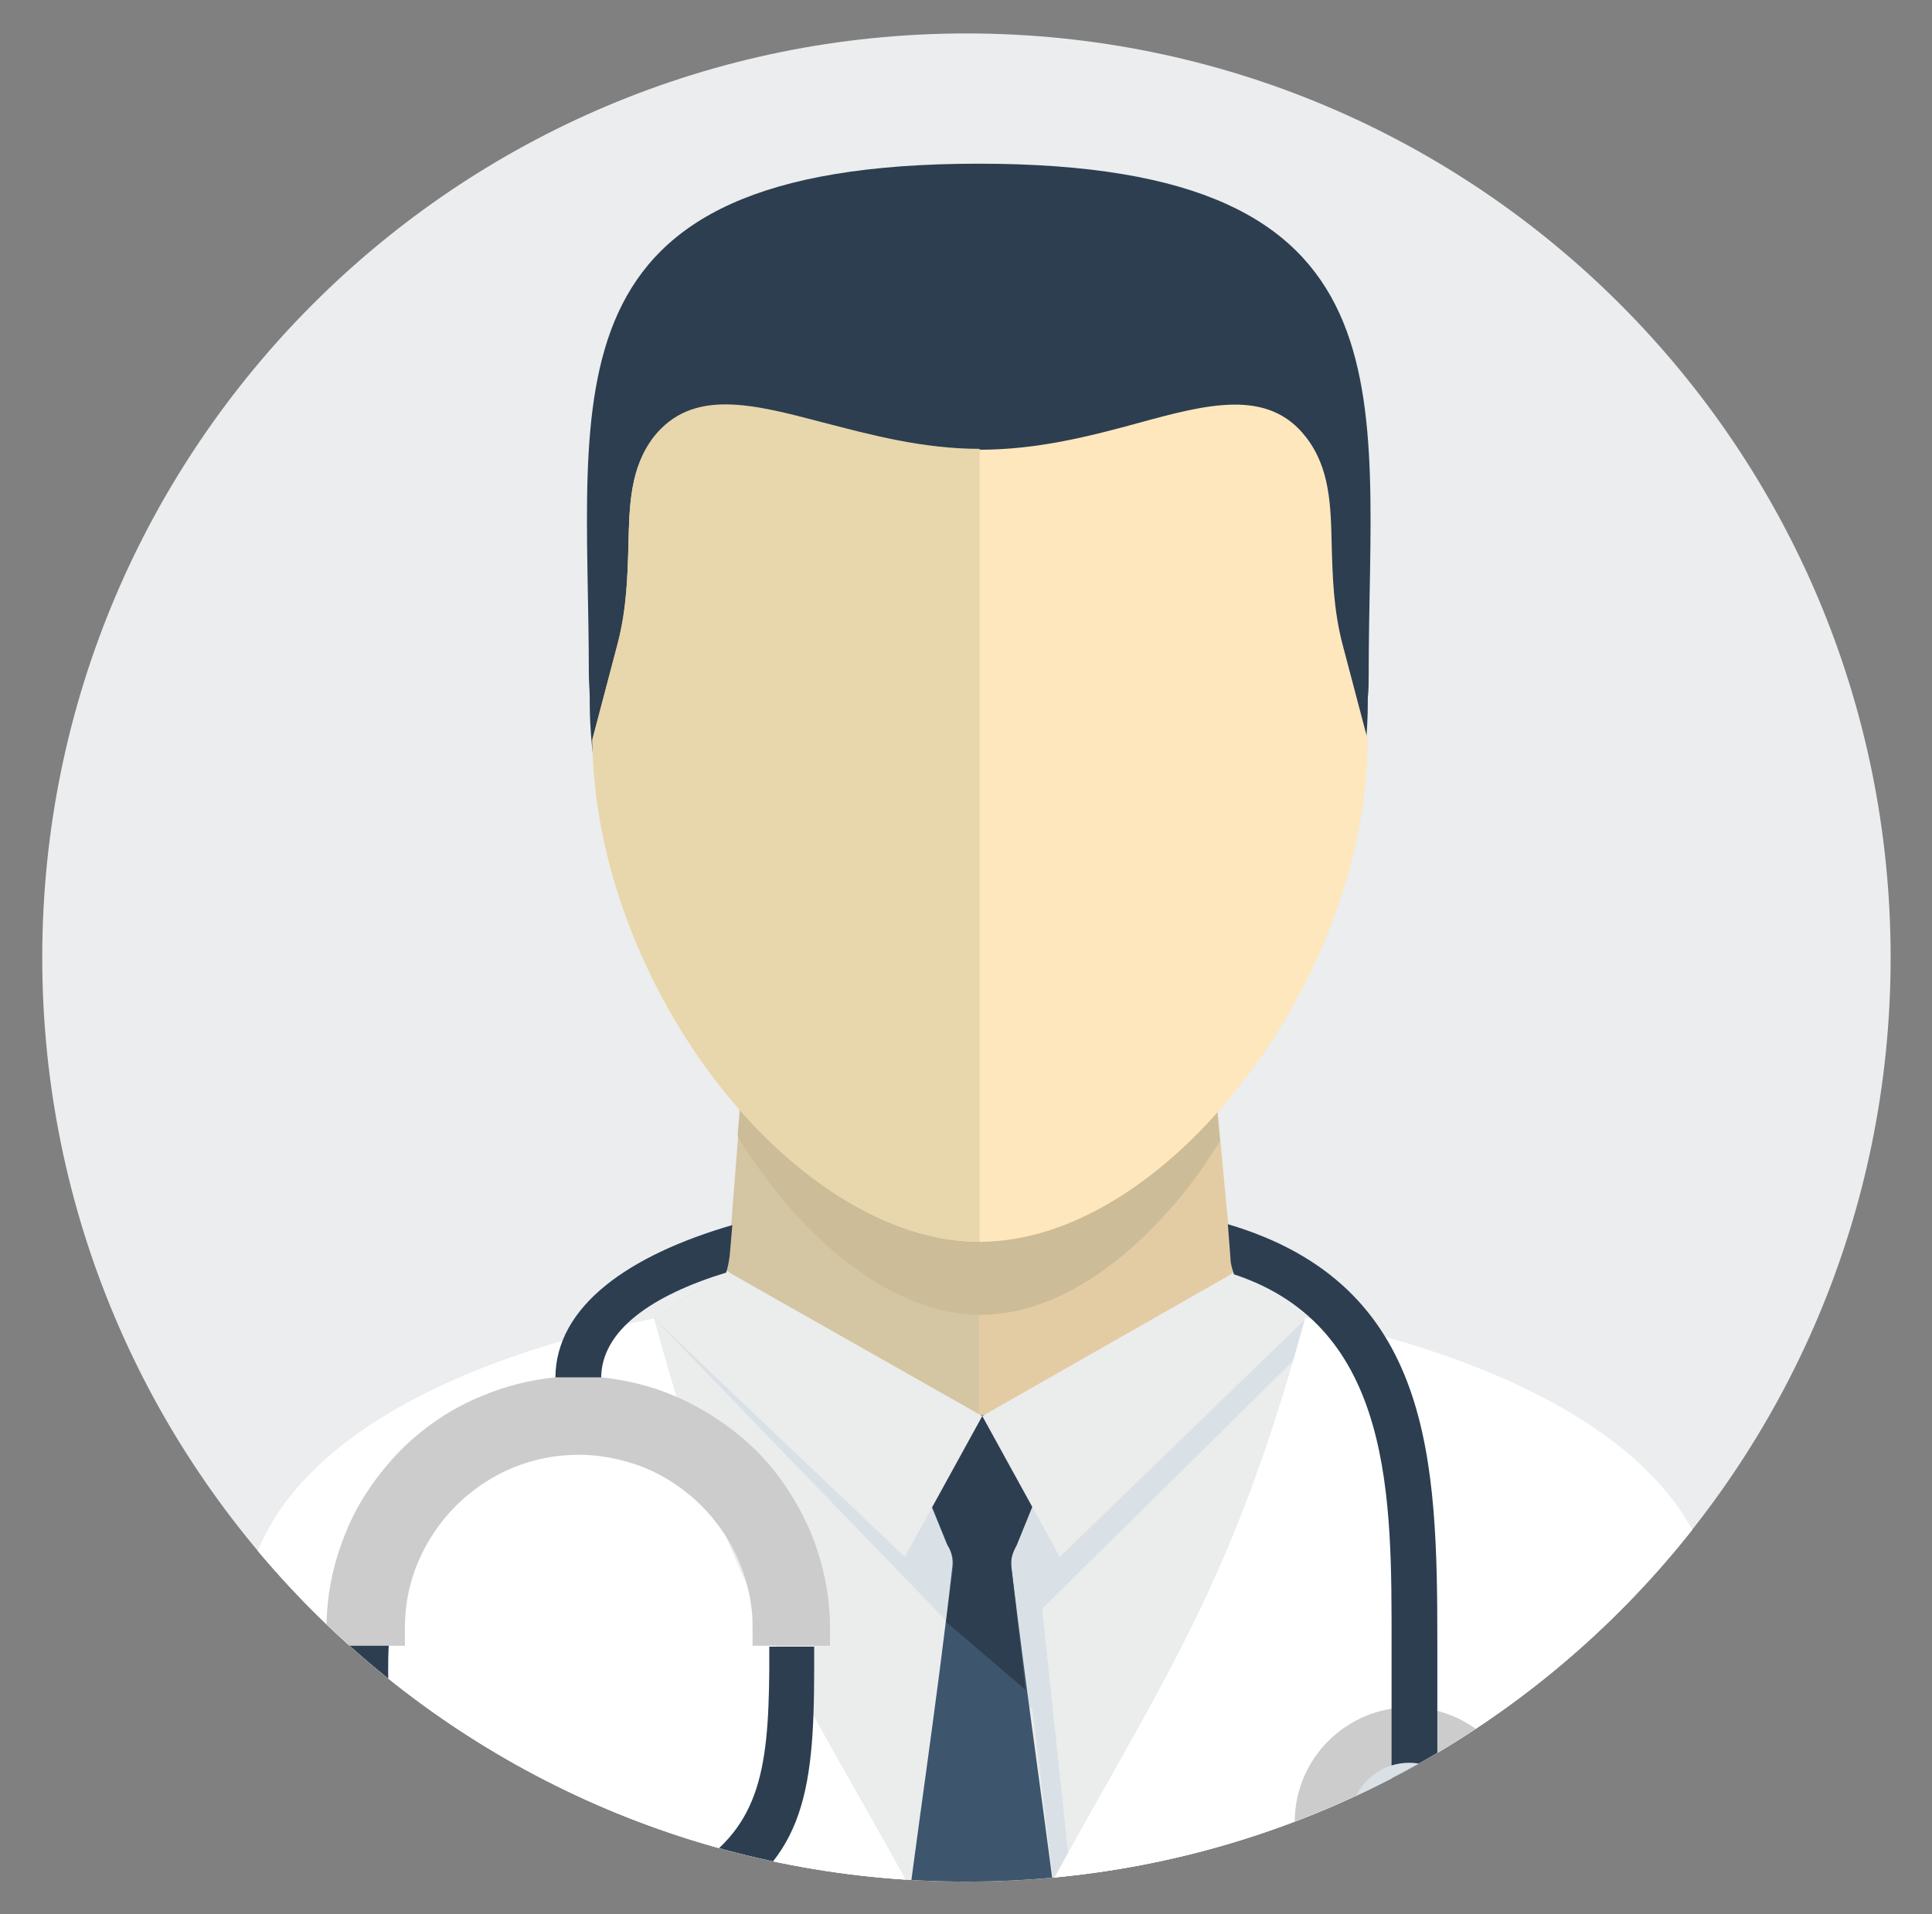 <?xml version="1.0" encoding="utf-8"?>
<!-- Generator: Adobe Illustrator 18.1.0, SVG Export Plug-In . SVG Version: 6.00 Build 0)  -->
<!DOCTYPE svg PUBLIC "-//W3C//DTD SVG 1.1//EN" "http://www.w3.org/Graphics/SVG/1.1/DTD/svg11.dtd">
<svg version="1.1" id="Layer_1" xmlns="http://www.w3.org/2000/svg" xmlns:xlink="http://www.w3.org/1999/xlink" x="0px" y="0px"
	 viewBox="0 0 219.5 217.5" enable-background="new 0 0 219.5 217.5" xml:space="preserve">
<rect x="0" y="0" width="219.5" height="217.5" fill="#808080" stroke="none"/>
<g>
	<path fill="#EBEDEE" d="M-147.3,225.1c0,58-47,105-105,105c-58,0-105-47-105-105c0-58,47-105,105-105
		C-194.3,120.1-147.3,167.1-147.3,225.1"/>
	<g>
		<defs>
			<path id="SVGID_1_" d="M-357.3,225.1c0,58,47,105,105,105s105-47,105-105c0-58-47-105-105-105S-357.3,167.1-357.3,225.1"/>
		</defs>
		<clipPath id="SVGID_2_">
			<use xlink:href="#SVGID_1_"  overflow="visible"/>
		</clipPath>
		<rect x="-183.5" y="224.2" clip-path="url(#SVGID_2_)" fill="#ECF0F1" width="89.9" height="132.6"/>
		<rect x="-138.5" y="224.2" clip-path="url(#SVGID_2_)" fill="#BDC3C7" width="45" height="132.6"/>
		<rect x="-199.1" y="224.2" clip-path="url(#SVGID_2_)" fill="#34495E" width="121.2" height="15.2"/>
		<rect x="-138.5" y="224.2" clip-path="url(#SVGID_2_)" fill="#2C3E50" width="60.6" height="15.2"/>
		<rect x="-176.4" y="293.9" clip-path="url(#SVGID_2_)" fill="#ECF0F1" width="75.8" height="10.7"/>
		<rect x="-138.5" y="293.9" clip-path="url(#SVGID_2_)" fill="#D0D2D3" width="37.9" height="10.7"/>
		<rect x="-175.5" y="256.5" clip-path="url(#SVGID_2_)" fill="#34495E" width="19.8" height="26.4"/>
		<rect x="-168.6" y="304.5" clip-path="url(#SVGID_2_)" fill="#56BFE3" width="60.1" height="52.3"/>
		<rect x="-138.5" y="304.5" clip-path="url(#SVGID_2_)" fill="#0B76A0" width="30" height="52.3"/>
		<rect x="-148.4" y="256.5" clip-path="url(#SVGID_2_)" fill="#34495E" width="19.8" height="26.4"/>
		<rect x="-138.5" y="256.5" clip-path="url(#SVGID_2_)" fill="#2C3E50" width="9.9" height="26.4"/>
		<rect x="-121.4" y="256.5" clip-path="url(#SVGID_2_)" fill="#2C3E50" width="19.8" height="26.4"/>
		<rect x="-318.6" y="179.3" clip-path="url(#SVGID_2_)" fill="#FFFFFF" width="134.9" height="177.6"/>
		<rect x="-251.1" y="179.3" clip-path="url(#SVGID_2_)" fill="#ECF0F1" width="67.4" height="177.6"/>
		<rect x="-328.8" y="164" clip-path="url(#SVGID_2_)" fill="#34495E" width="155.5" height="15.2"/>
		<rect x="-251.1" y="164" clip-path="url(#SVGID_2_)" fill="#2C3E50" width="77.7" height="15.2"/>
		<rect x="-303.7" y="199.6" clip-path="url(#SVGID_2_)" fill="#34495E" width="19.8" height="26.4"/>
		<rect x="-275.8" y="199.6" clip-path="url(#SVGID_2_)" fill="#34495E" width="19.8" height="26.4"/>
		<rect x="-247.9" y="199.6" clip-path="url(#SVGID_2_)" fill="#2C3E50" width="19.8" height="26.4"/>
		<rect x="-220.1" y="199.6" clip-path="url(#SVGID_2_)" fill="#2C3E50" width="19.8" height="26.4"/>
		<rect x="-303.7" y="231.9" clip-path="url(#SVGID_2_)" fill="#34495E" width="19.8" height="26.4"/>
		<rect x="-275.8" y="231.9" clip-path="url(#SVGID_2_)" fill="#34495E" width="19.8" height="26.4"/>
		<rect x="-247.9" y="231.9" clip-path="url(#SVGID_2_)" fill="#2C3E50" width="19.8" height="26.4"/>
		<rect x="-220.1" y="231.9" clip-path="url(#SVGID_2_)" fill="#2C3E50" width="19.8" height="26.4"/>
		<rect x="-303.7" y="264.1" clip-path="url(#SVGID_2_)" fill="#34495E" width="19.8" height="26.4"/>
		<rect x="-275.8" y="264.1" clip-path="url(#SVGID_2_)" fill="#34495E" width="19.8" height="26.4"/>
		<rect x="-247.9" y="264.1" clip-path="url(#SVGID_2_)" fill="#2C3E50" width="19.8" height="26.4"/>
		<rect x="-220.1" y="264.1" clip-path="url(#SVGID_2_)" fill="#2C3E50" width="19.8" height="26.4"/>
		<path clip-path="url(#SVGID_2_)" fill="#56BFE3" d="M-225.5,171.7c0,14.2-11.5,25.7-25.7,25.7c-14.2,0-25.7-11.5-25.7-25.7
			c0-14.2,11.5-25.7,25.7-25.7C-237,146-225.5,157.5-225.5,171.7"/>
		<path clip-path="url(#SVGID_2_)" fill="#0B76A0" d="M-251.1,146v51.3c14.2,0,25.7-11.5,25.7-25.7C-225.5,157.5-237,146-251.1,146"
			/>
		<path clip-path="url(#SVGID_2_)" fill="#FFFFFF" d="M-253.7,190.5c-1.9,0-3.4-1.5-3.4-3.4v-30.8c0-1.9,1.5-3.4,3.4-3.4h5.1
			c1.9,0,3.4,1.5,3.4,3.4v30.8c0,1.9-1.5,3.4-3.4,3.4H-253.7z"/>
		<path clip-path="url(#SVGID_2_)" fill="#D0D2D3" d="M-251.1,152.8v37.7h2.6c1.9,0,3.4-1.5,3.4-3.4v-30.8c0-1.9-1.5-3.4-3.4-3.4
			H-251.1z"/>
		<path clip-path="url(#SVGID_2_)" fill="#FFFFFF" d="M-270,169.1c0-1.9,1.5-3.4,3.4-3.4h30.8c1.9,0,3.4,1.5,3.4,3.4v5.1
			c0,1.9-1.5,3.4-3.4,3.4h-30.8c-1.9,0-3.4-1.5-3.4-3.4V169.1z"/>
		<path clip-path="url(#SVGID_2_)" fill="#D0D2D3" d="M-251.1,165.7v12h15.4c1.9,0,3.4-1.5,3.4-3.4v-5.1c0-1.9-1.5-3.4-3.4-3.4
			H-251.1z"/>
		<rect x="-292.1" y="348.2" clip-path="url(#SVGID_2_)" fill="#34495E" width="82" height="8.6"/>
		<rect x="-251.1" y="348.2" clip-path="url(#SVGID_2_)" fill="#2C3E50" width="41" height="8.6"/>
		<rect x="-286.2" y="339.6" clip-path="url(#SVGID_2_)" fill="#34495E" width="70.2" height="8.6"/>
		<rect x="-251.1" y="339.6" clip-path="url(#SVGID_2_)" fill="#2C3E50" width="35.1" height="8.6"/>
		<rect x="-284.3" y="299.2" clip-path="url(#SVGID_2_)" fill="#56BFE3" width="66.4" height="40.4"/>
		<rect x="-251.1" y="299.2" clip-path="url(#SVGID_2_)" fill="#0B76A0" width="33.2" height="40.4"/>
	</g>
</g>
<g>
	<g>
		<defs>
			<path id="SVGID_3_" d="M4.8,108.8c0,58,47,105,105,105s105-47,105-105c0-58-47-105-105-105S4.8,50.8,4.8,108.8"/>
		</defs>
		<clipPath id="SVGID_4_">
			<use xlink:href="#SVGID_3_"  overflow="visible"/>
		</clipPath>
		<path clip-path="url(#SVGID_4_)" fill="#EBEDEE" d="M1.6,112.5C1.6,51.9,50.7,2.8,111.3,2.8C171.9,2.8,221,51.9,221,112.5
			c0,60.6-49.1,109.7-109.7,109.7C50.7,222.2,1.6,173.1,1.6,112.5"/>
		<path clip-path="url(#SVGID_4_)" fill-rule="evenodd" clip-rule="evenodd" fill="#E3CCA4" d="M87.1,88.7h47.7l5.1,54.2
			c0.4,3.8,3.6,6.7,7.7,6.8l0.9,0l-6,20.3l-63.3-4.9l-4.7-15.3l1.7-0.3c3.7-0.5,6.4-3.3,6.7-6.8L87.1,88.7z"/>
		<path clip-path="url(#SVGID_4_)" fill-rule="evenodd" clip-rule="evenodd" fill="#D4C5A3" d="M111.3,167.6l-32.2-2.5l-4.7-15.3
			l1.7-0.3c3.7-0.5,6.4-3.3,6.7-6.8l3-38.3h25.4V167.6z"/>
		<path clip-path="url(#SVGID_4_)" fill-rule="evenodd" clip-rule="evenodd" fill="#CCBC97" d="M87.1,88.7h47.7l3.8,41
			c-0.9,1.4-1.5,2.3-2.4,3.6c-7,9.6-16,16.1-24.8,16.1c-8.7,0-17.8-6.5-24.8-16.1c-1.1-1.5-1.8-2.5-2.8-4.2L87.1,88.7z"/>
		<path clip-path="url(#SVGID_4_)" fill-rule="evenodd" clip-rule="evenodd" fill="#2C3E50" d="M111.3,135.1
			c-11.1,0-22.3-7.2-30.6-17.8C72.5,106.9,67,93.1,67,79.7v-0.3l0-0.1c0-0.9-0.1-1.8-0.1-2.7c0-32.1-5.9-58,44.3-58
			c50.2,0,44.3,26,44.3,58c0,0.9,0,1.8-0.1,2.7l0,0.2v0.3c0,13.4-5.5,27.2-13.7,37.6C133.6,127.9,122.5,135.1,111.3,135.1"/>
		<path clip-path="url(#SVGID_4_)" fill-rule="evenodd" clip-rule="evenodd" fill="#EBECEC" d="M119,160.9h-15l-21.5-16.6l-8.3,5.4
			c-26.5,5.5-46.7,17.1-46.7,35.1v26.4c0,7.2,6.2,13,13.9,13h25.8h35h18.7h30.5h29.8c7.6,0,13.9-5.8,13.9-13l0-26.4
			c0-17.9-20.3-29.6-46.8-35.1l-8.1-5.2L119,160.9z"/>
		<polygon clip-path="url(#SVGID_4_)" fill-rule="evenodd" clip-rule="evenodd" fill="#DAE1E6" points="119,160.9 104.1,160.9 
			82.5,144.4 74.3,149.8 117.3,194.3 120.9,224.2 122.8,224.2 118.4,182.8 151.2,150.4 148.3,149.7 140.2,144.6 		"/>
		<path clip-path="url(#SVGID_4_)" fill-rule="evenodd" clip-rule="evenodd" fill="#FFE7BD" d="M81.7,123.3
			c8.3,10.6,19.2,17.8,29.6,17.8c10.5,0,21.3-7.2,29.6-17.8c8.6-10.9,14.4-25.3,14.5-39.2l-2.9-11c-1-3.9-1.1-7.6-1.2-11.1
			c-0.1-4.6-0.2-8.8-2.9-12.3c-4.3-5.6-11.2-3.8-19.2-1.6c-5.5,1.5-11.4,3-17.9,3c-6.5,0-12.4-1.6-17.8-3h0
			c-8-2.1-14.8-3.9-19.2,1.6c-2.7,3.5-2.8,7.7-2.9,12.3c-0.1,3.5-0.2,7.2-1.2,11.1l-2.9,11C67.4,98,73.2,112.4,81.7,123.3"/>
		<path clip-path="url(#SVGID_4_)" fill-rule="evenodd" clip-rule="evenodd" fill="#E8D6AC" d="M81.7,123.3
			c8.3,10.6,19.2,17.8,29.6,17.8V51c-6.5,0-12.4-1.6-17.8-3h0c-8-2.1-14.8-3.9-19.2,1.6c-2.7,3.5-2.8,7.7-2.9,12.3
			c-0.1,3.5-0.2,7.2-1.2,11.1l-2.9,11C67.4,98,73.2,112.4,81.7,123.3"/>
		<path clip-path="url(#SVGID_4_)" fill-rule="evenodd" clip-rule="evenodd" fill="#3D566E" d="M102.2,224.2h18.7
			c-2-16.6-4-29.6-6-46.2c-0.1-0.9,0.1-1.6,0.6-2.5l5-12.3c0.3-0.5,0.4-1.1,0.1-1.6c-0.3-0.5-0.9-0.8-1.5-0.8h-15
			c-0.6,0-1.2,0.3-1.5,0.8c-0.3,0.5-0.3,1.1,0,1.6l5,12.3c0.5,0.8,0.7,1.6,0.6,2.5C106.3,194.7,104.2,207.7,102.2,224.2"/>
		<path clip-path="url(#SVGID_4_)" fill-rule="evenodd" clip-rule="evenodd" fill="#2C3E50" d="M114.9,178.1
			c-0.1-0.9,0.1-1.6,0.6-2.5l5-12.3c0.3-0.5,0.4-1.1,0.1-1.6c-0.3-0.5-0.9-0.8-1.5-0.8h-14.9c-0.6,0-1.2,0.3-1.5,0.8
			c-0.3,0.5-0.2,1.1,0,1.6l5,12.3c0.5,0.8,0.7,1.6,0.6,2.5l-0.8,6.2l9,7.7L114.9,178.1z"/>
		<polygon clip-path="url(#SVGID_4_)" fill-rule="evenodd" clip-rule="evenodd" fill="#EBECEC" points="111.6,160.9 82.5,144.4 
			74.3,149.8 102.8,176.9 		"/>
		<polygon clip-path="url(#SVGID_4_)" fill-rule="evenodd" clip-rule="evenodd" fill="#EBECEC" points="111.6,160.9 140.2,144.6 
			148.5,149.7 120.4,176.9 		"/>
		<path clip-path="url(#SVGID_4_)" fill-rule="evenodd" clip-rule="evenodd" fill="#FFFFFF" d="M27.6,184.8v26.4
			c0,7.2,6.2,13,13.9,13h67.4l-5.5-9.7c-13.2-24-20.9-34.3-29.1-64.7C47.8,155.2,27.6,166.9,27.6,184.8 M113.7,224.2h67.5
			c7.6,0,13.9-5.8,13.9-13l0-26.4c0-17.9-20.3-29.6-46.8-35.1c-8.2,30.1-15.8,40.5-28.7,64L113.7,224.2z"/>
		<path clip-path="url(#SVGID_4_)" fill-rule="evenodd" clip-rule="evenodd" fill="#CCCCCC" d="M160.1,220c7.1,0,13-5.8,13-13
			c0-7.1-5.8-13-13-13c-7.1,0-13,5.8-13,13C147.1,214.2,153,220,160.1,220"/>
		<path clip-path="url(#SVGID_4_)" fill-rule="evenodd" clip-rule="evenodd" fill="#B3B3B3" d="M172.7,210.1
			c-1.1,4.7-4.8,8.3-9.5,9.5l-7.8-7.8l9.5-9.5L172.7,210.1z"/>
		<path clip-path="url(#SVGID_4_)" fill-rule="evenodd" clip-rule="evenodd" fill="#2C3E50" d="M63.1,156.6c0-8.2,8.4-14,20.1-17.4
			l-0.3,3.5c-0.1,0.7-0.2,1.3-0.4,1.9c-8.5,2.6-14.2,6.6-14.2,12H63.1z M139.5,139.1c23.3,6.9,23.8,26.8,23.8,47.8l0,23.7l-5.2-0.7
			l0-11.5l0-11.4c0-16.5,0.3-36.2-17.9-42.2c-0.2-0.6-0.4-1.2-0.4-1.8L139.5,139.1z M92.5,187c0,1.9,0,0.9,0,2.6
			c0,14.6-1.3,22.3-12.8,28.2l-2-4.9c8.5-4.9,9.6-11.4,9.7-23.1c0-1.7,0-0.8,0-2.7H92.5z M44.1,190c0.1,11.5,1.3,18,9.7,22.8l-2,4.9
			c-11.4-5.8-12.8-13.5-12.8-27.7c0-1.8,0-1,0-3.1h5.2C44.1,187,44.1,189.8,44.1,190"/>
		<path clip-path="url(#SVGID_4_)" fill-rule="evenodd" clip-rule="evenodd" fill="#CCCCCC" d="M37.1,185c0-3.9,0.8-7.5,2.2-10.9
			c1.4-3.5,3.6-6.6,6.2-9.3v0c2.6-2.6,5.8-4.8,9.3-6.2h0c2.6-1.1,5.4-1.8,8.3-2.1h5.2c2.9,0.3,5.7,1,8.3,2.1h0
			c3.5,1.5,6.6,3.6,9.3,6.2c2.6,2.6,4.7,5.8,6.2,9.3v0c1.4,3.4,2.2,7.1,2.2,10.9v2h-1.7h-5.2h-1.9v-2c0-0.7,0-1.4-0.1-2.1
			c-0.2-1.9-0.7-3.7-1.4-5.4c-1-2.4-2.5-4.6-4.3-6.4v0c-1.8-1.8-4-3.3-6.4-4.3h0c-0.2-0.1-0.3-0.1-0.5-0.2c-2.2-0.8-4.6-1.3-7-1.3
			c-2.7,0-5.2,0.5-7.6,1.5c-2.4,1-4.6,2.5-6.4,4.3v0c-1.8,1.8-3.3,4-4.3,6.4c-1,2.3-1.5,4.9-1.5,7.5v2h-1.8h-5.2h-1.8V185z"/>
		<path clip-path="url(#SVGID_4_)" fill-rule="evenodd" clip-rule="evenodd" fill="#DAE1E6" d="M160.1,213.7c3.7,0,6.7-3,6.7-6.7
			s-3-6.7-6.7-6.7c-3.7,0-6.7,3-6.7,6.7S156.4,213.7,160.1,213.7"/>
		<path clip-path="url(#SVGID_4_)" fill-rule="evenodd" clip-rule="evenodd" fill="#CCCCCC" d="M79.7,217.8c0.2,1.7-0.8,3.4-2.5,3.9
			l-3.1,0.9c-4.9,1.5-7.6-8.1-2.8-9.5l3.1-0.9c1.2-0.4,2.4,0,3.3,0.7L79.7,217.8z"/>
	</g>
</g>
</svg>
